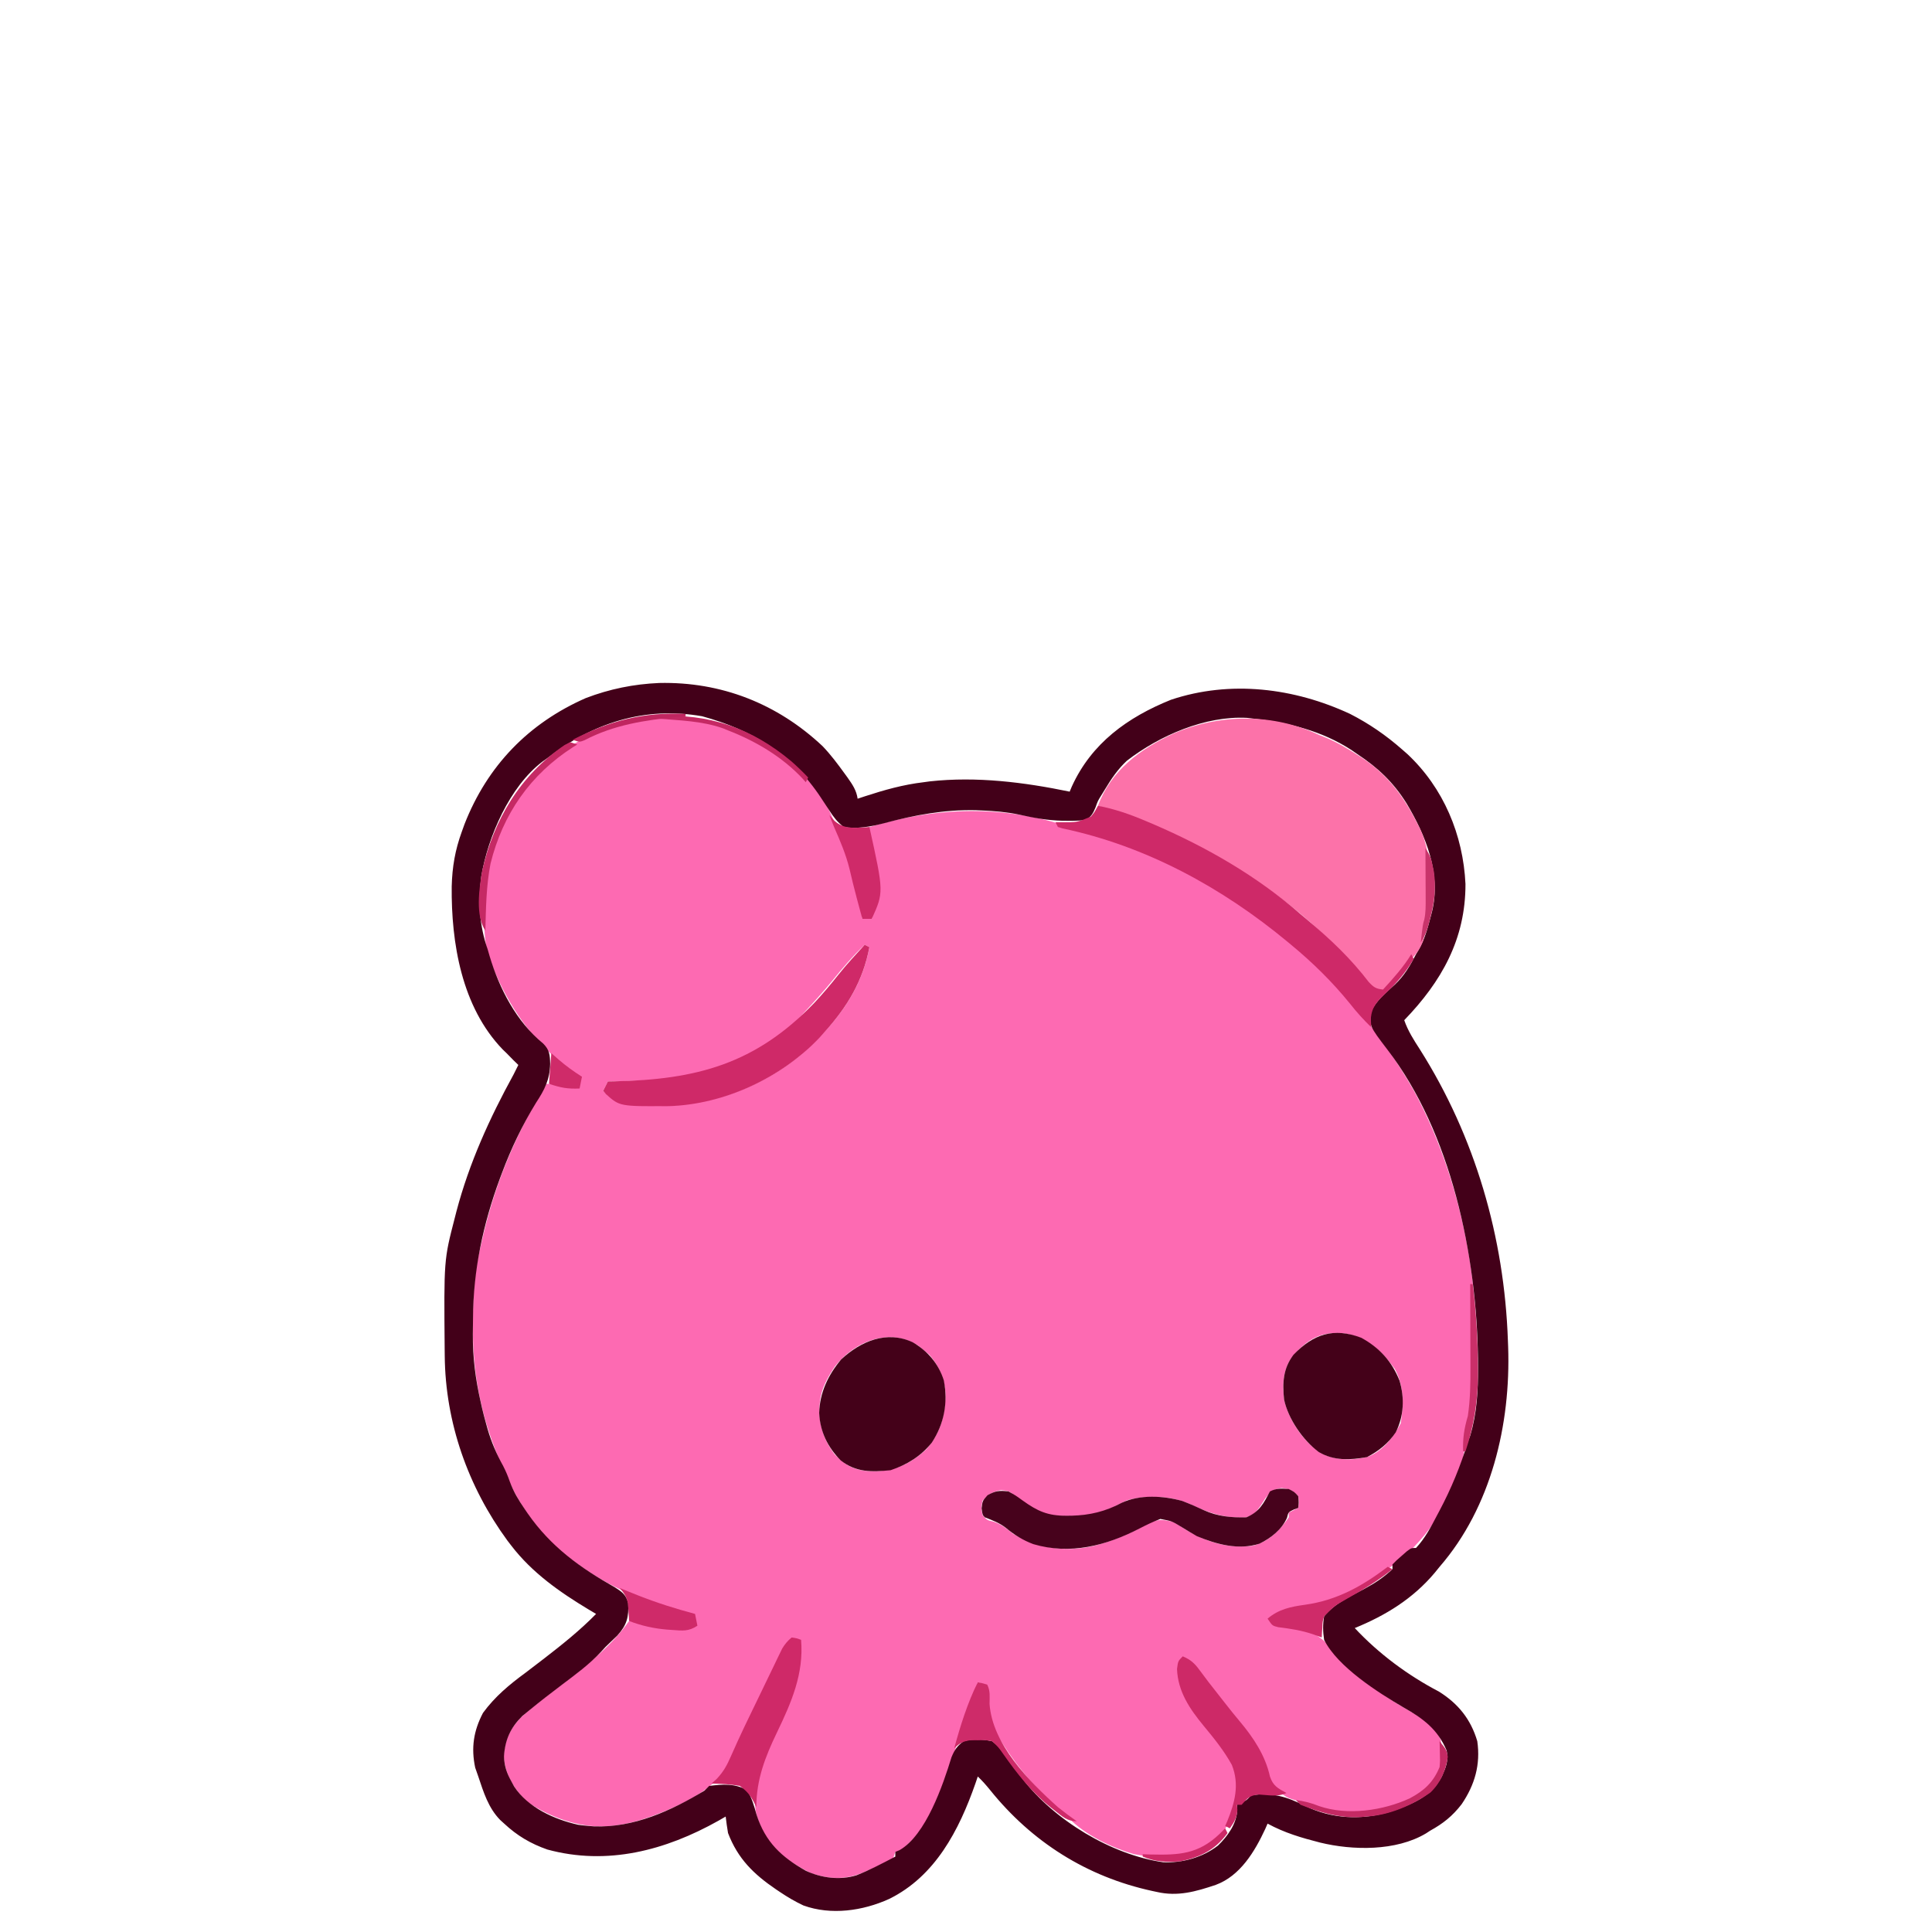<?xml version="1.0" encoding="UTF-8"?>
<svg version="1.1" xmlns="http://www.w3.org/2000/svg" width="820" height="820">
<path d="M0 0 C1.568 1.327 3.131 2.66 4.688 4 C5.396 4.553 6.105 5.106 6.836 5.676 C14.454 11.791 19.197 19.956 22.688 29 C23.065 29.835 23.443 30.671 23.832 31.531 C29.012 43.174 31.667 55.451 33.688 68 C35.008 68 36.328 68 37.688 68 C40.822 57.618 39.921 48.727 37.344 38.262 C36.703 35.077 36.57 32.238 36.688 29 C65.238 20.414 93.866 19.52 122.34 29.226 C124.615 29.976 126.896 30.646 129.203 31.289 C187.445 47.605 238.105 88.532 267.836 141.028 C290.069 181.973 300.311 239.272 290.688 285 C290.358 285.33 290.027 285.66 289.688 286 C289.605 287.541 289.548 289.083 289.5 290.625 C288.025 308.375 276.179 327.955 262.824 339.266 C248.143 351.183 234.705 357.905 216.203 361.156 C212.67 362.004 209.858 363.249 206.688 365 C207.018 365.66 207.347 366.32 207.688 367 C210.229 367.584 210.229 367.584 213.25 367.938 C223.404 369.558 227.701 371.46 234.477 379.449 C237.582 383.032 241.045 385.983 244.688 389 C245.485 389.697 246.283 390.395 247.105 391.113 C252.284 395.543 257.567 399.265 263.438 402.688 C276.568 410.372 276.568 410.372 279.125 416.375 C280.249 423.621 280.554 428.029 276.293 434.117 C270.257 441.195 262.043 444.892 253.062 446.75 C251.606 446.865 250.147 446.942 248.688 447 C246.872 447.095 246.872 447.095 245.02 447.191 C237.5 447.463 231.106 447.025 224.09 444.008 C221.796 443.046 219.681 442.491 217.25 442 C213.431 440.928 212.199 439.96 209.688 437 C208.986 436.608 208.285 436.216 207.562 435.812 C205.385 433.708 205.36 432.965 204.875 430.062 C202.916 419.856 196.115 412.007 189.391 404.449 C184.998 399.486 181.103 394.253 177.341 388.798 C175.117 385.643 173.42 383.279 169.688 382 C168.321 383.159 168.321 383.159 168.312 386.312 C168.575 396.886 174.722 404.645 181.154 412.425 C187.887 420.59 193.925 427.966 193.172 439.051 C191.592 448.671 187.84 456.488 179.855 462.344 C170.837 467.845 159.012 466.78 148.98 464.965 C139.488 462.184 128.096 456.751 121.25 449.562 C119.252 447.564 117.127 445.736 115 443.875 C105.083 434.944 97.541 425.352 90.688 414 C90.122 413.187 89.556 412.373 88.973 411.535 C87.298 408.232 87.21 405.498 87.062 401.812 C87.027 397.242 87.027 397.242 85.688 393 C84.698 392.67 83.707 392.34 82.688 392 C82.307 393.147 81.927 394.295 81.535 395.477 C80.92 397.318 80.304 399.159 79.688 401 C79.288 402.196 78.888 403.392 78.476 404.624 C62.704 451.59 62.704 451.59 49.688 464 C49.028 464 48.367 464 47.688 464 C47.358 464.99 47.028 465.98 46.688 467 C43.198 469.044 39.427 470.473 35.688 472 C34.926 472.338 34.164 472.675 33.379 473.023 C26.313 475.85 19.172 475.586 12.016 473.055 C9.449 471.851 7.089 470.505 4.688 469 C3.904 468.54 3.12 468.08 2.312 467.605 C-4.769 462.88 -8.905 456.057 -11.312 448 C-14.132 433.082 -7.427 419.7 -0.625 406.75 C4.747 396.408 7.681 385.662 6.688 374 C4.29 374.366 3.038 374.563 1.49 376.493 C0.998 377.459 0.998 377.459 0.496 378.445 C0.114 379.181 -0.268 379.917 -0.661 380.675 C-1.262 381.888 -1.262 381.888 -1.875 383.125 C-2.303 383.963 -2.73 384.801 -3.171 385.665 C-6.559 392.356 -9.817 399.113 -13.062 405.875 C-13.533 406.854 -14.004 407.833 -14.489 408.841 C-16.404 412.856 -18.298 416.852 -19.918 420.996 C-25.34 434.494 -36.328 440.779 -49.113 446.309 C-56.867 449.507 -64.902 452.353 -73.312 453 C-74.301 453.077 -74.301 453.077 -75.309 453.156 C-87.11 453.661 -98.494 449.298 -108.312 443 C-113.851 437.841 -117.963 431.245 -118.473 423.594 C-118.208 416.726 -115.973 411.991 -111.312 407 C-105.087 401.324 -98.309 396.281 -91.613 391.18 C-82.067 383.868 -72.27 375.922 -65.312 366 C-63.503 366.325 -63.503 366.325 -61.656 366.656 C-60.042 366.938 -58.427 367.219 -56.812 367.5 C-56.021 367.643 -55.23 367.786 -54.414 367.934 C-45.704 369.672 -45.704 369.672 -37.312 368 C-37.312 366.68 -37.312 365.36 -37.312 364 C-38.536 363.671 -39.759 363.343 -41.02 363.004 C-58.14 358.237 -73.973 351.637 -88.312 341 C-89.616 340.064 -89.616 340.064 -90.945 339.109 C-103.985 329.3 -113.18 314.986 -119.312 300 C-119.796 298.866 -120.279 297.731 -120.777 296.562 C-128.301 278.362 -131.73 260.455 -131.625 240.75 C-131.623 240.021 -131.621 239.292 -131.618 238.541 C-131.567 227.713 -130.989 217.531 -128.312 207 C-127.894 205.194 -127.476 203.388 -127.059 201.582 C-121.65 178.923 -112.656 157.75 -100.312 138 C-95.692 138.33 -91.073 138.66 -86.312 139 C-86.312 137.68 -86.312 136.36 -86.312 135 C-88.069 133.665 -89.836 132.344 -91.637 131.07 C-106.35 119.687 -116.442 105.219 -123.312 88 C-123.581 87.363 -123.85 86.725 -124.126 86.069 C-126.68 79.418 -126.814 73.068 -126.75 66 C-126.741 64.805 -126.732 63.609 -126.723 62.378 C-126.289 40.06 -118.487 20.858 -102.977 4.543 C-74.353 -22.645 -30.998 -24.494 0 0 Z M34.688 79 C29.676 83.721 25.329 88.815 21.008 94.168 C17.386 98.589 13.575 102.812 9.688 107 C9.015 107.75 8.342 108.5 7.648 109.273 C-10.066 128.182 -32.861 135.775 -58.156 136.623 C-63.54 136.788 -68.926 136.905 -74.312 137 C-74.972 138.32 -75.632 139.64 -76.312 141 C-71.985 146.048 -65.339 146.635 -59.002 147.209 C-34.66 148.717 -11.047 141.076 7.832 125.523 C21.909 113.084 33.28 98.894 36.688 80 C35.697 79.505 35.697 79.505 34.688 79 Z M215.914 254.156 C212.147 259.818 211.994 265.405 212.688 272 C214.796 280.835 220.49 289.375 228 294.562 C234.359 297.964 241.973 298.103 248.875 296.062 C254.907 293.451 259.214 287.823 262.188 282.125 C263.452 274.225 263.598 266.177 259.688 259 C254.094 251.315 248.162 245.988 238.688 244 C228.347 242.769 222.459 246.404 215.914 254.156 Z M22.086 257.918 C18.961 262.57 16.239 267.343 15.688 273 C15.624 273.645 15.561 274.289 15.496 274.953 C15.087 282.508 17.413 289.345 22 295.375 C27.488 300.735 30.926 302.253 38.562 302.5 C47.807 302.196 54.128 299.32 60.895 293.066 C66.984 286.049 69.066 278.025 68.969 268.953 C68.38 262.776 66.19 257.766 62.188 253.062 C61.362 252.382 60.538 251.701 59.688 251 C59.028 250.443 58.367 249.886 57.688 249.312 C45.424 241.265 30.535 247.14 22.086 257.918 Z M204.688 314 C204.028 315.031 203.368 316.062 202.688 317.125 C200.633 320.079 199.947 320.808 196.688 322 C187.757 322.611 180.574 320.101 172.684 316.375 C164.968 312.834 154.162 312.418 145.957 314.789 C144.543 315.464 143.143 316.171 141.762 316.91 C132.844 321.596 122.522 322.078 112.688 321 C107.418 319.333 103.299 316.499 98.938 313.188 C95.891 310.82 95.891 310.82 92.562 310.438 C88.873 311.159 87.194 312.198 84.688 315 C84.104 318.085 84.104 318.085 84.688 321 C86.585 323.207 86.585 323.207 89.5 323.875 C92.964 325.098 94.849 326.702 97.688 329 C108.349 335.234 119.898 336.876 131.949 334.125 C140.431 331.9 147.959 328.644 155.539 324.258 C159.459 322.692 161.629 322.957 165.688 324 C168.102 325.27 168.102 325.27 170.312 326.812 C179.065 332.324 189.304 335.56 199.688 334 C206.323 332.128 210.823 327.58 214.688 322 C214.688 321.34 214.688 320.68 214.688 320 C216.007 319.34 217.327 318.68 218.688 318 C219.022 315.626 219.022 315.626 218.688 313 C216.45 310.504 215.007 310.047 211.688 309.562 C207.916 310.112 207.026 311.037 204.688 314 Z " fill="#FD6AB2" transform="translate(332.312,322)"/>
<path d="M0 0 C26.35 -0.596 50.16 8.753 69.375 26.809 C72.827 30.405 75.767 34.341 78.688 38.371 C79.125 38.974 79.563 39.577 80.014 40.198 C82.045 43.085 83.767 45.574 84.25 49.121 C85.266 48.783 86.282 48.446 87.328 48.098 C95.58 45.403 103.598 43.145 112.25 42.121 C113.146 41.999 114.042 41.876 114.965 41.75 C134.783 39.595 154.847 42.108 174.25 46.121 C174.556 45.394 174.861 44.667 175.176 43.918 C183.539 25.541 198.883 14.511 217.25 7.121 C242.438 -1.295 269.532 2.083 293.25 13.121 C301.305 17.236 308.457 22.158 315.25 28.121 C316.391 29.119 316.391 29.119 317.555 30.137 C332.934 44.505 341.268 64.501 342.242 85.34 C342.291 108.742 332.054 126.746 316.25 143.121 C317.844 147.692 320.266 151.462 322.875 155.496 C346.347 192.562 358.738 235.317 360.25 279.121 C360.284 279.993 360.318 280.865 360.353 281.763 C361.49 314.578 353.193 349.837 331.25 375.121 C330.585 375.942 329.92 376.763 329.234 377.609 C319.98 388.629 308.466 395.72 295.25 401.121 C305.389 411.985 317.78 421.183 330.938 428.059 C339.127 433.158 344.504 439.815 347.25 449.121 C348.692 459.051 346.193 467.664 340.625 475.871 C336.765 480.883 332.758 484.092 327.25 487.121 C326.673 487.498 326.095 487.874 325.5 488.262 C312.765 495.88 294.339 495.53 280.538 492.164 C272.637 490.144 265.437 488.034 258.25 484.121 C257.921 484.871 257.593 485.622 257.254 486.395 C252.817 495.941 246.65 506.297 236.25 510.121 C227.801 512.969 220.134 515.159 211.25 513.121 C210.59 512.98 209.931 512.839 209.251 512.694 C181.551 506.668 158.208 491.915 140.457 469.836 C138.795 467.791 137.163 465.922 135.25 464.121 C134.757 465.575 134.757 465.575 134.254 467.059 C127.297 486.92 117.233 506.442 97.62 516.098 C86.453 521.156 73.013 523.122 61.227 518.852 C57.67 517.175 54.506 515.322 51.25 513.121 C50.7 512.752 50.149 512.383 49.582 512.003 C40.099 505.554 33.396 498.982 29.25 488.121 C28.86 485.797 28.514 483.463 28.25 481.121 C27.243 481.701 26.236 482.281 25.199 482.879 C2.73 495.498 -22.006 502.039 -47.453 495.113 C-54.549 492.621 -60.256 489.247 -65.75 484.121 C-66.313 483.611 -66.877 483.1 -67.457 482.574 C-72.501 477.415 -74.49 470.841 -76.75 464.121 C-77.4 462.265 -77.4 462.265 -78.062 460.371 C-79.843 451.956 -78.77 444.782 -74.75 437.121 C-69.742 430.26 -63.553 425.101 -56.75 420.121 C-54.621 418.501 -52.495 416.877 -50.375 415.246 C-49.824 414.822 -49.272 414.399 -48.704 413.962 C-41.014 408.035 -33.556 402.056 -26.75 395.121 C-27.754 394.527 -28.758 393.933 -29.793 393.32 C-42.151 385.882 -53.877 377.687 -62.75 366.121 C-63.57 365.056 -63.57 365.056 -64.406 363.969 C-81.11 341.153 -90.734 313.893 -90.988 285.559 C-90.998 284.658 -91.008 283.757 -91.018 282.829 C-91.347 244.875 -91.347 244.875 -86.75 227.121 C-86.509 226.177 -86.267 225.232 -86.019 224.259 C-80.585 203.668 -71.954 184.738 -61.75 166.121 C-61.074 164.792 -60.402 163.462 -59.75 162.121 C-60.431 161.461 -61.111 160.801 -61.812 160.121 C-62.792 159.122 -63.772 158.122 -64.75 157.121 C-65.281 156.609 -65.812 156.098 -66.359 155.57 C-83.841 137.488 -88.262 110.263 -88.031 86.383 C-87.818 78.071 -86.594 70.939 -83.75 63.121 C-83.365 62.054 -82.979 60.986 -82.582 59.887 C-72.858 35.089 -55.392 17.063 -31.109 6.402 C-20.956 2.53 -10.829 0.477 0 0 Z M-47.75 32.121 C-48.663 32.771 -48.663 32.771 -49.594 33.434 C-63.486 44.042 -72.591 65.139 -75.473 82.021 C-76.879 92.69 -76.343 102.95 -72.75 113.121 C-72.483 114.047 -72.216 114.972 -71.941 115.926 C-67.832 129.696 -60.524 143.813 -49.25 152.996 C-46.498 155.699 -46.329 157.894 -46.25 161.688 C-46.4 168.439 -48.621 172.633 -52.25 178.184 C-58.148 187.842 -62.787 197.531 -66.75 208.121 C-67.025 208.854 -67.301 209.586 -67.584 210.341 C-74.717 229.662 -78.935 249.347 -78.99 269.945 C-79 272.089 -79.031 274.231 -79.062 276.375 C-79.139 286.282 -77.935 295.467 -75.75 305.121 C-75.444 306.481 -75.444 306.481 -75.131 307.869 C-74.61 310.051 -74.043 312.211 -73.438 314.371 C-73.229 315.119 -73.021 315.867 -72.807 316.638 C-71.183 322.208 -69.003 327.265 -66.18 332.348 C-65.026 334.586 -64.184 336.636 -63.359 338.996 C-61.813 343.233 -59.666 346.787 -57.125 350.496 C-56.68 351.147 -56.236 351.797 -55.778 352.468 C-45.924 366.648 -33.571 375.489 -18.668 383.902 C-15.709 385.783 -14.043 386.992 -13.141 390.469 C-12.827 396.52 -13.655 399.747 -17.75 404.309 C-19.398 405.932 -21.064 407.537 -22.75 409.121 C-23.632 410.084 -23.632 410.084 -24.531 411.066 C-29.504 416.468 -35.333 420.711 -41.169 425.119 C-45.864 428.669 -50.521 432.25 -55.062 435.996 C-56.069 436.819 -57.076 437.641 -58.113 438.488 C-63.112 443.48 -65.424 448.588 -65.84 455.645 C-65.694 459.663 -64.689 462.62 -62.75 466.121 C-62.354 466.852 -61.959 467.583 -61.551 468.336 C-55.722 477.286 -44.522 482.333 -34.312 484.621 C-32.797 484.833 -31.275 485.003 -29.75 485.121 C-29.029 485.178 -28.309 485.235 -27.566 485.293 C-10.68 485.895 5.079 478.672 19.25 470.121 C19.91 469.461 20.57 468.801 21.25 468.121 C26.934 467.384 32.381 467 37.375 469.996 C39.423 473.409 40.3 476.498 41.344 480.309 C45.104 491.978 51.887 498.27 62.25 504.121 C68.816 507.202 76.751 508.23 83.75 506.059 C89.426 503.822 94.849 500.945 100.25 498.121 C100.25 497.461 100.25 496.801 100.25 496.121 C101.141 495.752 101.141 495.752 102.051 495.375 C113.226 489.003 120.488 467.722 124.082 455.977 C125.39 452.779 126.483 451.184 129.25 449.121 C133.367 448.122 137.112 448.252 141.25 449.121 C144.374 451.226 146.16 454.025 148.25 457.121 C149.841 459.279 151.44 461.425 153.062 463.559 C153.49 464.121 153.918 464.684 154.359 465.264 C167.887 482.737 191.86 497.306 213.859 500.5 C222.016 500.903 230.714 498.486 237.188 493.434 C241.328 489.436 245.107 484.207 245.379 478.344 C245.336 477.61 245.294 476.877 245.25 476.121 C245.869 475.832 246.488 475.544 247.125 475.246 C249.383 474.184 249.383 474.184 251.25 472.121 C259.984 470.747 266.398 472.66 274.129 476.586 C285.537 482.197 298.114 482.694 310.25 479.121 C319.392 475.905 327.444 472.986 332.188 464.184 C333.92 460.28 335.162 457.409 334.25 453.121 C330.437 444.073 324.339 439.563 316.062 434.871 C305.279 428.551 288.01 417.64 282.25 406.121 C281.707 402.69 281.655 399.549 282.25 396.121 C286.688 390.685 293.252 387.719 299.387 384.455 C303.808 382.078 307.578 379.564 311.25 376.121 C311.25 375.461 311.25 374.801 311.25 374.121 C312.93 372.395 312.93 372.395 315.125 370.496 C316.204 369.549 316.204 369.549 317.305 368.582 C319.25 367.121 319.25 367.121 321.25 367.121 C325.129 362.974 327.635 358.111 330.25 353.121 C330.555 352.549 330.86 351.977 331.174 351.388 C336.235 341.853 340.101 332.448 343.25 322.121 C343.583 321.237 343.915 320.353 344.258 319.441 C347.101 309.927 347.61 300.372 347.562 290.496 C347.557 289.236 347.551 287.975 347.545 286.676 C346.993 242.974 336.251 190.969 309.053 155.538 C301.495 145.619 301.495 145.619 302.125 139.613 C304.281 134.838 308.392 131.556 312.195 128.074 C316.238 124.313 318.749 120.005 321.25 115.121 C321.795 114.212 321.795 114.212 322.352 113.285 C324.902 108.827 326.218 104.068 327.5 99.121 C327.675 98.456 327.851 97.792 328.032 97.107 C331.979 80.909 325.45 64.92 317.25 51.121 C311.608 42.097 305.095 35.975 296.25 30.121 C295.449 29.568 294.649 29.015 293.824 28.445 C281.223 20.249 267.001 16.79 252.25 15.121 C250.9 14.964 250.9 14.964 249.523 14.805 C231.749 13.858 212.361 22.339 198.555 32.977 C194.715 36.549 191.937 40.645 189.25 45.121 C188.714 45.991 188.178 46.861 187.625 47.758 C186.177 50.1 186.177 50.1 185.25 52.746 C184.135 55.395 183.584 56.451 181.25 58.121 C178.569 58.428 176.177 58.546 173.5 58.496 C172.745 58.49 171.99 58.483 171.212 58.476 C164.838 58.328 158.964 57.25 152.742 55.855 C147.592 54.773 142.5 54.349 137.25 54.121 C136.31 54.08 135.371 54.039 134.402 53.996 C121.135 53.71 108.533 56.01 95.783 59.444 C90.03 60.933 84.194 62.055 78.25 61.121 C75.491 58.764 74.171 57.116 72.25 54.121 C71.471 52.934 70.691 51.748 69.91 50.562 C69.276 49.6 69.276 49.6 68.63 48.618 C56.526 30.272 39.486 19.913 18.25 14.121 C-6.284 9.818 -28.299 17.024 -47.75 32.121 Z " fill="#430019" transform="translate(279.75,289.879)"/>
<path d="M0 0 C0.695 0.273 1.39 0.547 2.105 0.828 C7.139 2.845 11.633 5.527 16.188 8.438 C17.061 8.995 17.061 8.995 17.952 9.563 C28.851 16.68 35.552 25.723 41.438 37.25 C41.78 37.911 42.122 38.572 42.474 39.253 C49.026 52.568 47.693 73.16 44.039 87.297 C42.757 90.631 41.222 92.86 38.684 95.348 C36.662 97.332 35.021 99.492 33.312 101.75 C32.225 103.18 31.122 104.598 30 106 C29.519 106.603 29.038 107.207 28.543 107.828 C27 109 27 109 25.082 108.973 C22.233 107.642 20.734 105.818 18.688 103.438 C17.893 102.527 17.099 101.617 16.281 100.68 C14.942 99.107 13.607 97.53 12.281 95.945 C-14.809 63.941 -55.059 43.408 -94 30 C-88.421 14.981 -76.213 5.995 -62.103 -0.57 C-42.283 -9.189 -19.618 -9.325 0 0 Z " fill="#FC72A9" transform="translate(560,312)"/>
<path d="M0 0 C6.322 3.69 11.022 9.154 13.215 16.211 C15.048 25.605 13.378 34.605 8.117 42.605 C3.438 48.405 -2.341 51.968 -9.375 54.312 C-17.389 55.126 -24.026 55.289 -30.539 50.156 C-36.068 44.604 -39.361 37.866 -39.688 30 C-39.44 21.322 -35.9 13.92 -30.375 7.312 C-22.037 -0.466 -11.006 -5.118 0 0 Z " fill="#440119" transform="translate(387.375,569.688)"/>
<path d="M0 0 C7.697 4.129 13.156 10.167 16.301 18.234 C18.494 25.566 18.164 33.317 14.699 40.16 C11.552 44.828 7.473 48.124 2.488 50.672 C-4.689 51.939 -11.461 52.319 -17.926 48.559 C-24.74 43.471 -30.907 34.546 -32.699 26.234 C-33.415 19.09 -33.145 13.088 -28.699 7.234 C-20.266 -1.51 -11.769 -4.432 0 0 Z " fill="#440119" transform="translate(577.699,567.766)"/>
<path d="M0 0 C7.158 1.362 13.548 3.601 20.25 6.438 C21.822 7.101 21.822 7.101 23.425 7.778 C46.028 17.487 67.413 29.778 86 46 C87.16 46.98 88.322 47.957 89.484 48.934 C98.94 56.899 107.381 64.917 114.922 74.777 C117.033 77.035 117.983 77.681 121 78 C125.386 73.21 129.59 68.541 133 63 C133.33 63.66 133.66 64.32 134 65 C130.705 70.631 126.976 75.085 122.188 79.5 C118.597 82.949 116.335 85.148 115.812 90.188 C115.874 91.446 115.936 92.704 116 94 C112.714 90.806 109.761 87.544 106.938 83.938 C99.533 74.793 91.076 66.486 82 59 C81.486 58.573 80.973 58.145 80.443 57.705 C52.765 34.755 20.403 17.059 -15.016 9.605 C-15.67 9.406 -16.325 9.206 -17 9 C-17.33 8.34 -17.66 7.68 -18 7 C-17.12 6.997 -16.239 6.995 -15.332 6.992 C-8.83 7.017 -8.83 7.017 -3.023 4.598 C-1.51 2.806 -1.51 2.806 0 0 Z " fill="#CE2968" transform="translate(466,342)"/>
<path d="M0 0 C2.375 1.188 2.375 1.188 4 3 C4.25 5.688 4.25 5.688 4 8 C3.072 8.34 3.072 8.34 2.125 8.688 C-0.193 9.809 -0.193 9.809 -0.75 12.188 C-2.973 17.189 -7.562 20.822 -12.449 23.184 C-21.345 26.031 -30.646 23.465 -39 20 C-41.149 18.769 -43.275 17.499 -45.375 16.188 C-49.644 13.589 -49.644 13.589 -54.5 12.688 C-57.629 13.861 -60.414 15.214 -63.375 16.75 C-77.472 24.036 -92.812 28.016 -108.438 23.375 C-112.965 21.669 -116.469 19.464 -120.18 16.391 C-122.913 14.302 -125.805 13.239 -129 12 C-130 11 -130 11 -130.375 8.188 C-130 5 -130 5 -127.875 2.625 C-124.452 0.69 -122.886 0.582 -119 1 C-115.965 2.68 -115.965 2.68 -112.938 4.875 C-106.598 9.428 -102.223 11.376 -94.375 11.312 C-93.668 11.308 -92.961 11.304 -92.232 11.3 C-84.461 11.134 -77.737 9.485 -70.875 5.812 C-63.136 2.234 -53.254 2.819 -45.188 5.059 C-42.054 6.258 -39.034 7.57 -36 9 C-30.187 11.625 -24.346 12.176 -18 12 C-12.44 9.659 -10.699 6.109 -8 1 C-5.191 -0.405 -3.112 -0.249 0 0 Z " fill="#47021C" transform="translate(547,632)"/>
<path d="M0 0 C0.99 0.495 0.99 0.495 2 1 C-0.702 15.283 -7.336 26.288 -17 37 C-18.048 38.172 -18.048 38.172 -19.117 39.367 C-35.289 56.486 -59.627 67.796 -83.205 68.487 C-103.97 68.585 -103.97 68.585 -109.805 63.395 C-110.199 62.934 -110.594 62.474 -111 62 C-110.34 60.68 -109.68 59.36 -109 58 C-107.755 57.978 -107.755 57.978 -106.484 57.956 C-71.357 57.266 -46.323 50.588 -21.41 24.68 C-17.763 20.797 -14.373 16.77 -11.074 12.586 C-7.574 8.222 -3.781 4.121 0 0 Z " fill="#CF2968" transform="translate(367,401)"/>
<path d="M0 0 C3.294 1.394 4.954 2.881 7.062 5.75 C7.663 6.551 8.264 7.351 8.883 8.176 C9.931 9.574 9.931 9.574 11 11 C12.801 13.322 14.62 15.629 16.438 17.938 C16.91 18.542 17.383 19.147 17.87 19.77 C19.968 22.449 22.081 25.097 24.273 27.699 C30.02 34.535 35.067 42.152 37 51 C38.331 54.992 40.386 56.036 44 58 C40.411 59.794 36.103 58.836 32.164 58.645 C28.35 59.073 27.441 60.163 25 63 C24.34 63 23.68 63 23 63 C23.062 63.722 23.124 64.444 23.188 65.188 C22.965 68.529 21.872 70.27 20 73 C19.34 72.67 18.68 72.34 18 72 C18.433 71.018 18.433 71.018 18.875 70.016 C22.123 62.031 24.149 54.405 20.848 46.102 C17.517 40.026 13.269 34.815 8.875 29.5 C2.981 22.365 -2.077 14.948 -2.438 5.375 C-2 2 -2 2 0 0 Z " fill="#CD2967" transform="translate(502,703)"/>
<path d="M0 0 C2.188 0.312 2.188 0.312 4 1 C5.227 15.398 -0.123 27.606 -6.223 40.277 C-11.236 50.713 -14.96 60.197 -15 72 C-15.437 71.093 -15.437 71.093 -15.883 70.168 C-17.577 66.88 -18.983 65.232 -22 63 C-25.997 62.281 -29.944 62.071 -34 62 C-32.862 60.965 -32.862 60.965 -31.7 59.909 C-28.851 56.84 -27.469 54.275 -25.797 50.453 C-25.198 49.113 -24.597 47.774 -23.994 46.436 C-23.675 45.72 -23.356 45.005 -23.028 44.268 C-21.177 40.182 -19.218 36.148 -17.266 32.109 C-16.857 31.264 -16.448 30.418 -16.027 29.547 C-15.192 27.821 -14.356 26.096 -13.519 24.371 C-12.663 22.603 -11.81 20.835 -10.959 19.065 C-9.713 16.473 -8.459 13.884 -7.203 11.297 C-6.825 10.506 -6.447 9.716 -6.057 8.901 C-5.521 7.803 -5.521 7.803 -4.974 6.683 C-4.664 6.042 -4.354 5.401 -4.035 4.74 C-2.887 2.81 -1.731 1.43 0 0 Z " fill="#CF2968" transform="translate(336,695)"/>
<path d="M0 0 C0.763 0.825 1.526 1.65 2.312 2.5 C6.174 5.803 9.928 5.403 14.805 5.176 C15.529 5.118 16.254 5.06 17 5 C23.12 32.692 23.12 32.692 18 44 C16.68 44 15.36 44 14 44 C13.395 41.75 12.791 39.5 12.188 37.25 C12.004 36.568 11.82 35.885 11.631 35.182 C10.531 31.074 9.52 26.957 8.562 22.812 C7.03 16.581 4.577 10.86 2 5 C1.327 3.336 0.658 1.67 0 0 Z " fill="#CF2A69" transform="translate(352,346)"/>
<path d="M0 0 C1.938 0.375 1.938 0.375 4 1 C5.384 3.769 5 6.091 5 9.188 C6.152 26.262 21.841 42.123 34 53 C36.608 55.088 39.266 57.08 42 59 C37.957 59 35.928 57.016 32.875 54.625 C32.295 54.173 31.716 53.721 31.118 53.256 C22.937 46.721 16.706 38.899 10.727 30.348 C8.635 27.397 8.635 27.397 6 25 C3.169 24.523 3.169 24.523 0.062 24.625 C-1.498 24.613 -1.498 24.613 -3.09 24.602 C-6.28 25.038 -7.65 25.86 -10 28 C-7.425 18.605 -4.368 8.736 0 0 Z " fill="#CE2B69" transform="translate(415,714)"/>
<path d="M0 0 C2.615 1.046 5.229 2.093 7.84 3.148 C15.791 6.297 23.75 8.786 32 11 C32.495 13.475 32.495 13.475 33 16 C29.286 18.476 26.692 18.134 22.438 17.812 C21.725 17.764 21.013 17.716 20.279 17.666 C14.586 17.207 9.348 16.044 4 14 C3.963 13.325 3.925 12.649 3.887 11.953 C3.821 11.061 3.755 10.169 3.688 9.25 C3.629 8.368 3.571 7.487 3.512 6.578 C2.936 3.677 1.924 2.208 0 0 Z " fill="#CF2A69" transform="translate(263,674)"/>
<path d="M0 0 C0.66 0.33 1.32 0.66 2 1 C-3.97 5.826 -10.334 9.639 -17.008 13.396 C-22.546 16.525 -22.546 16.525 -27 21 C-27.685 23.34 -27.685 23.34 -27.75 25.75 C-27.807 26.549 -27.863 27.348 -27.922 28.172 C-27.948 28.775 -27.973 29.378 -28 30 C-29.238 29.546 -30.475 29.093 -31.75 28.625 C-36.603 26.974 -41.419 26.247 -46.496 25.625 C-49 25 -49 25 -51 22 C-46.254 17.984 -41.206 16.944 -35.139 16.114 C-21.551 14.197 -10.915 8.274 0 0 Z " fill="#CF2B69" transform="translate(589,665)"/>
<path d="M0 0 C0.99 0.33 1.98 0.66 3 1 C2.466 1.329 1.933 1.657 1.383 1.996 C-16.882 13.657 -28.597 30.501 -33.812 51.562 C-35.631 60.923 -35.754 70.49 -36 80 C-40.29 73.564 -38.65 62.393 -37.418 54.922 C-32.534 32.889 -21.125 13.976 -2.395 1.227 C-1.604 0.822 -0.814 0.417 0 0 Z " fill="#C52964" transform="translate(242,315)"/>
<path d="M0 0 C2.938 3.672 2.938 3.672 3.5 6.625 C2.635 12.466 0.435 17.666 -3.879 21.801 C-11.531 27.254 -21.588 31.487 -31 32 C-31.833 32.073 -32.665 32.147 -33.523 32.223 C-42.597 32.697 -50.635 30.294 -59 27 C-59.66 26.34 -60.32 25.68 -61 25 C-57.453 25.455 -54.414 26.224 -51.125 27.562 C-39.114 31.701 -23.88 29.481 -12.625 24.25 C-6.557 21.028 -2.641 17.464 0 11 C0.241 8.179 0.241 8.179 0.125 5.25 C0.107 4.265 0.089 3.28 0.07 2.266 C0.047 1.518 0.024 0.77 0 0 Z " fill="#C52A64" transform="translate(611,739)"/>
<path d="M0 0 C0.33 0 0.66 0 1 0 C2.522 11.672 3.214 23.226 3.25 35 C3.264 36.804 3.264 36.804 3.277 38.645 C3.24 49.927 1.551 60.3 -2 71 C-2.33 71 -2.66 71 -3 71 C-3.195 65.443 -2.574 61.371 -1 56 C0.036 49.006 0.136 42.017 0.098 34.961 C0.096 33.954 0.095 32.947 0.093 31.91 C0.088 28.732 0.075 25.553 0.062 22.375 C0.057 20.204 0.053 18.034 0.049 15.863 C0.038 10.575 0.021 5.288 0 0 Z " fill="#CA2F69" transform="translate(624,545)"/>
<path d="M0 0 C1.031 0.907 2.062 1.815 3.125 2.75 C6.275 5.457 9.495 7.777 13 10 C12.67 11.65 12.34 13.3 12 15 C6.844 15.206 4.098 14.699 -1 13 C-0.67 8.71 -0.34 4.42 0 0 Z " fill="#CF2B69" transform="translate(234,447)"/>
<path d="M0 0 C21.785 -1.291 39.959 4.952 56.898 19.133 C59.377 21.335 61.732 23.581 64 26 C63.67 26.66 63.34 27.32 63 28 C62.585 27.527 62.17 27.054 61.742 26.566 C53.042 17.229 41.846 10.604 30 6 C29.274 5.705 28.549 5.41 27.801 5.105 C18.964 1.975 9.277 1.752 0 1 C0 0.67 0 0.34 0 0 Z " fill="#C52964" transform="translate(279,304)"/>
<path d="M0 0 C1.915 2.873 2.474 4.394 3.125 7.688 C3.293 8.496 3.46 9.304 3.633 10.137 C4.508 16.962 3.878 22.731 2.125 29.312 C1.951 30.014 1.777 30.716 1.598 31.439 C0.746 34.747 -0.088 37.132 -2 40 C-1.11 32.369 -1.11 32.369 -0.486 30.273 C0.148 27.306 0.111 24.518 0.098 21.484 C0.094 20.234 0.091 18.984 0.088 17.695 C0.08 16.393 0.071 15.091 0.062 13.75 C0.056 11.774 0.056 11.774 0.049 9.758 C0.037 6.505 0.021 3.253 0 0 Z " fill="#C8346B" transform="translate(605,360)"/>
<path d="M0 0 C0 0.33 0 0.66 0 1 C-1.114 1.098 -2.228 1.196 -3.375 1.297 C-17.212 2.611 -30.398 4.635 -42.863 11.145 C-45 12 -45 12 -48 11 C-32.001 2.816 -18.014 -0.803 0 0 Z " fill="#C02660" transform="translate(291,303)"/>
<path d="M0 0 C0.495 0.99 0.495 0.99 1 2 C-4.147 9.078 -10.427 12.226 -19 14 C-24.732 14.439 -29.625 14.263 -35 12 C-35 11.67 -35 11.34 -35 11 C-33.877 11.035 -32.754 11.07 -31.598 11.105 C-19.676 11.37 -11.573 11.027 -2.531 2.523 C-1.687 1.683 -0.842 0.842 0 0 Z " fill="#CD2967" transform="translate(520,776)"/>
</svg>
